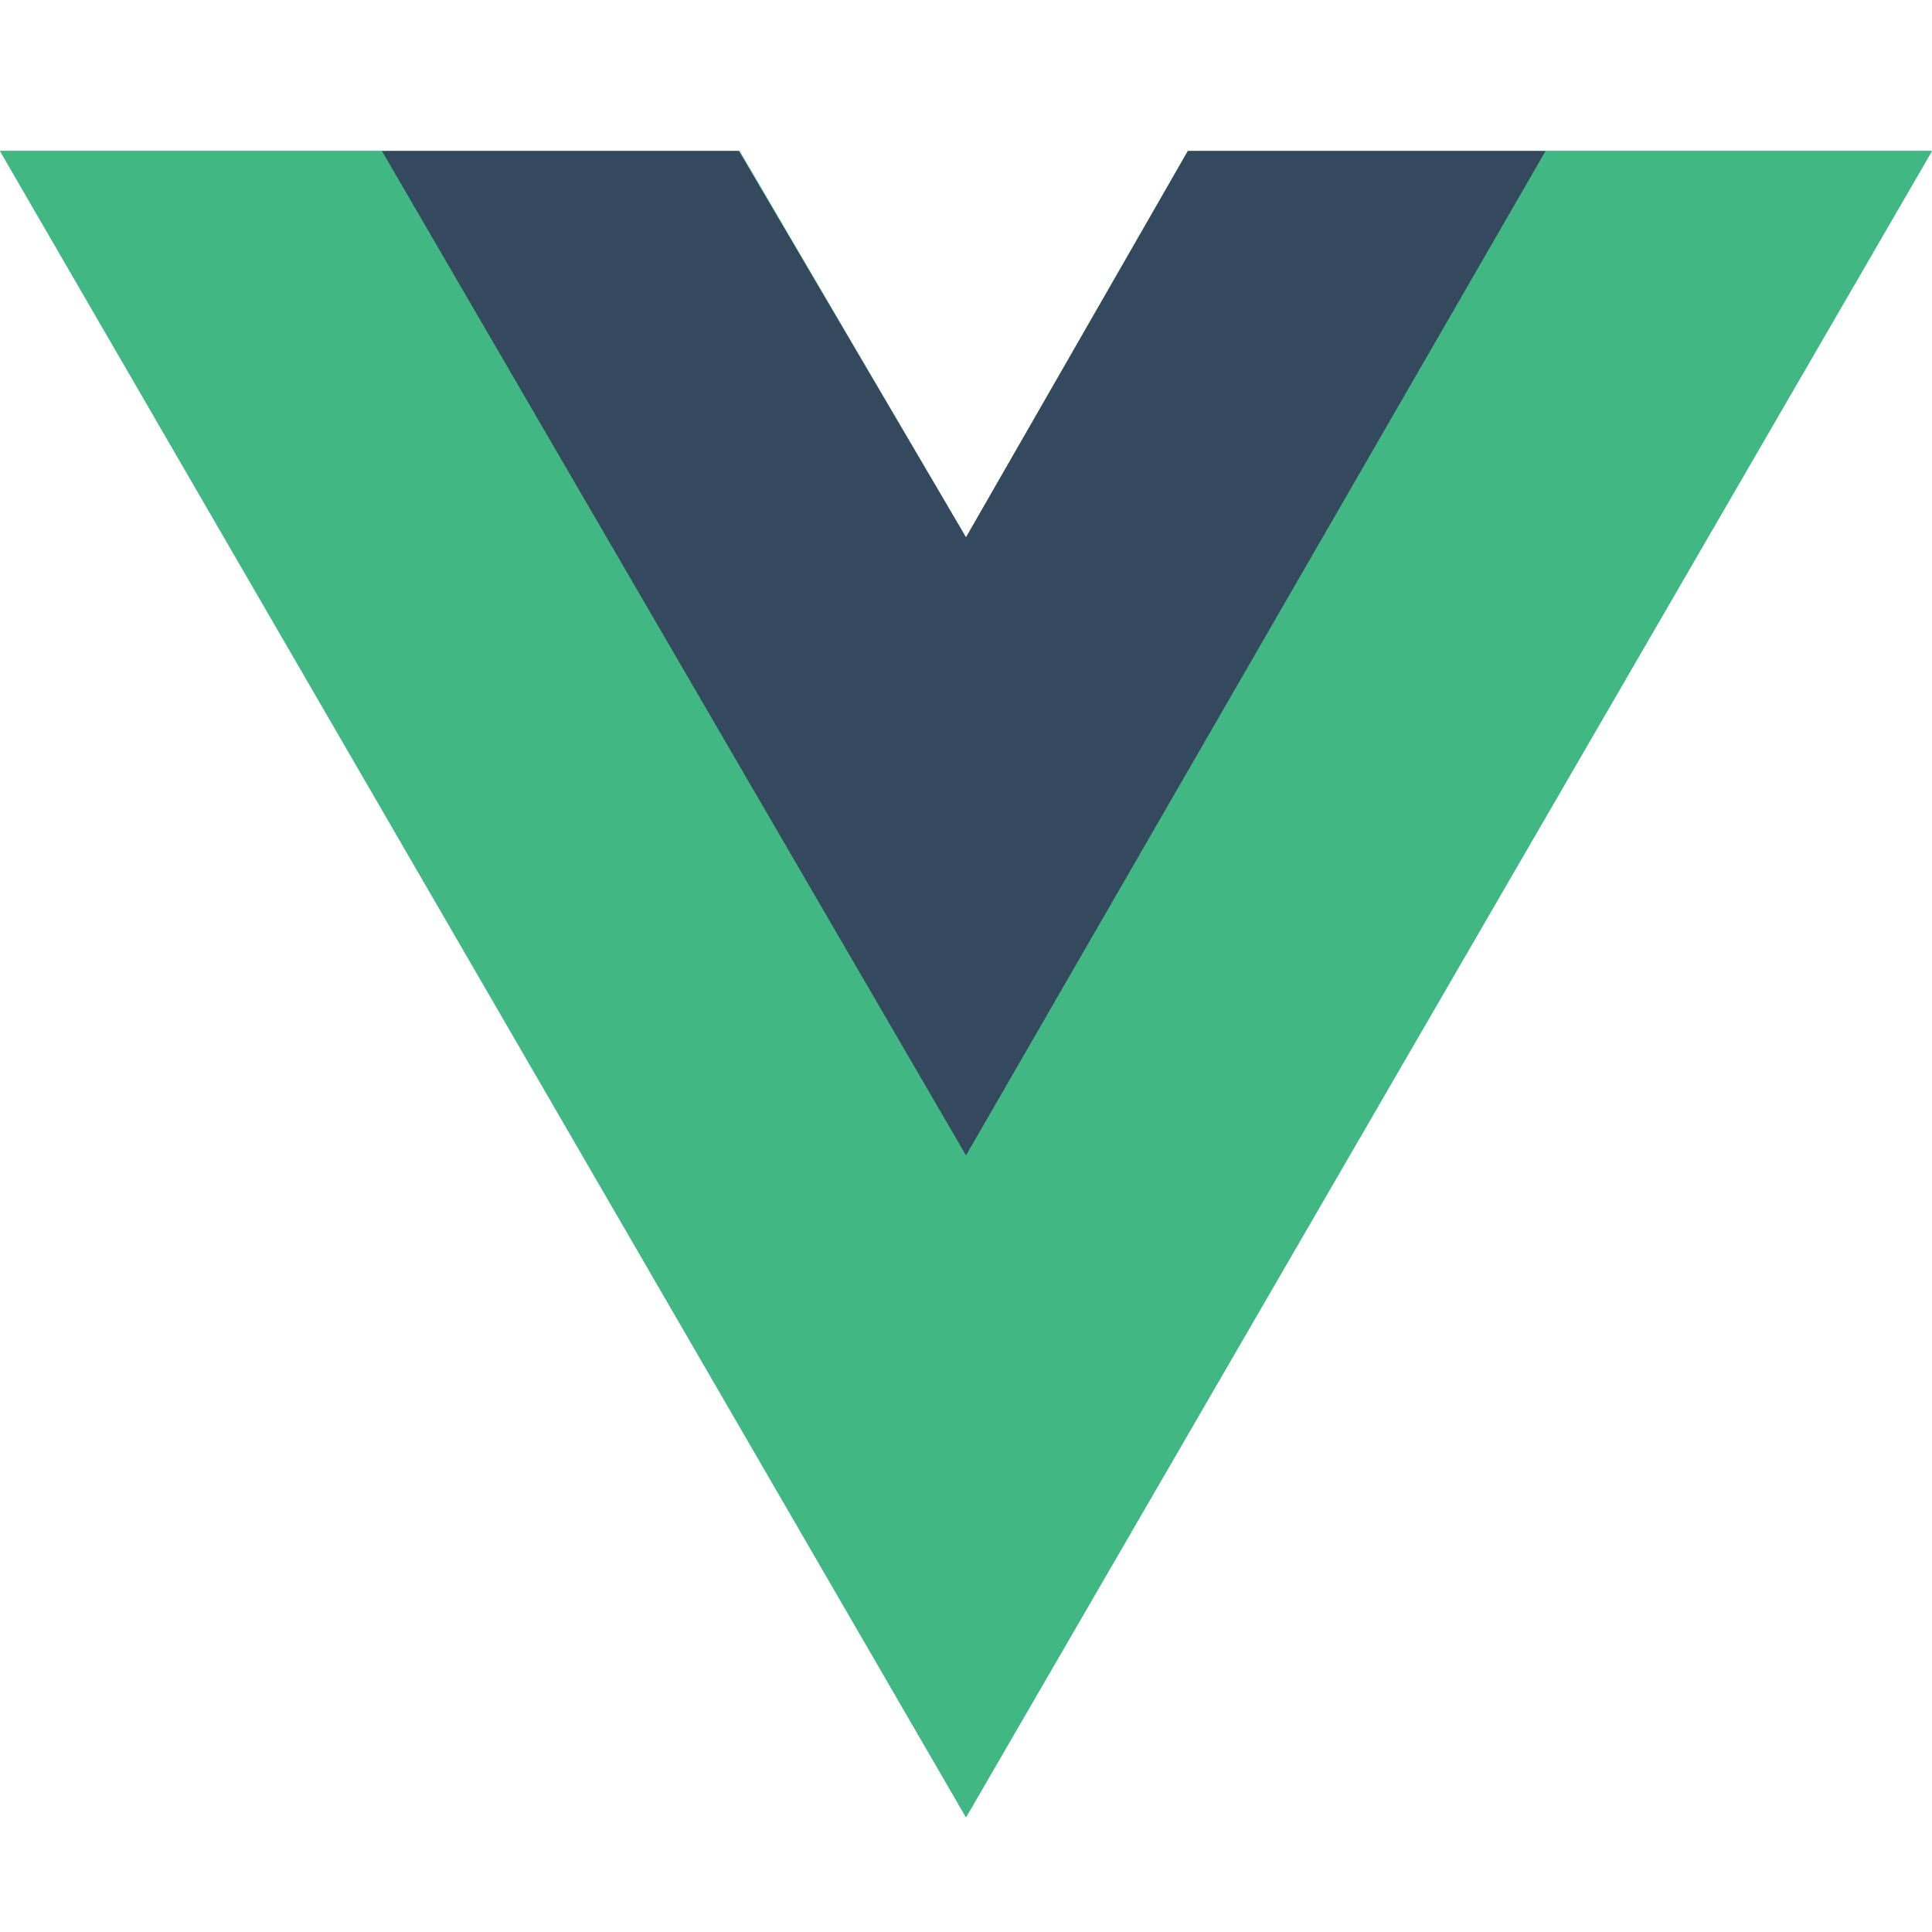 <svg
        version="1.1"
        id="Layer_1"
        xmlns="http://www.w3.org/2000/svg"
        xmlns:xlink="http://www.w3.org/1999/xlink"
        x="0px"
        y="0px"
        viewBox="0 0 256 256"
        style="enable-background: new 0 0 256 256"
        xml:space="preserve"
    >
        <g>
            <path style="fill: #41b883" d="M204.8,20H256L128,240.8L0,20h50.6h47.4L128,71.2L157.4,20H204.8z" />
            <path style="fill: #41b883" d="M0,20l128,220.8L256,20h-51.2L128,152.5L50.6,20H0z" />
            <path style="fill: #35495e" d="M50.6,20L128,153.1L204.8,20h-47.4L128,71.2L97.9,20H50.6z" />
        </g>
    </svg>
